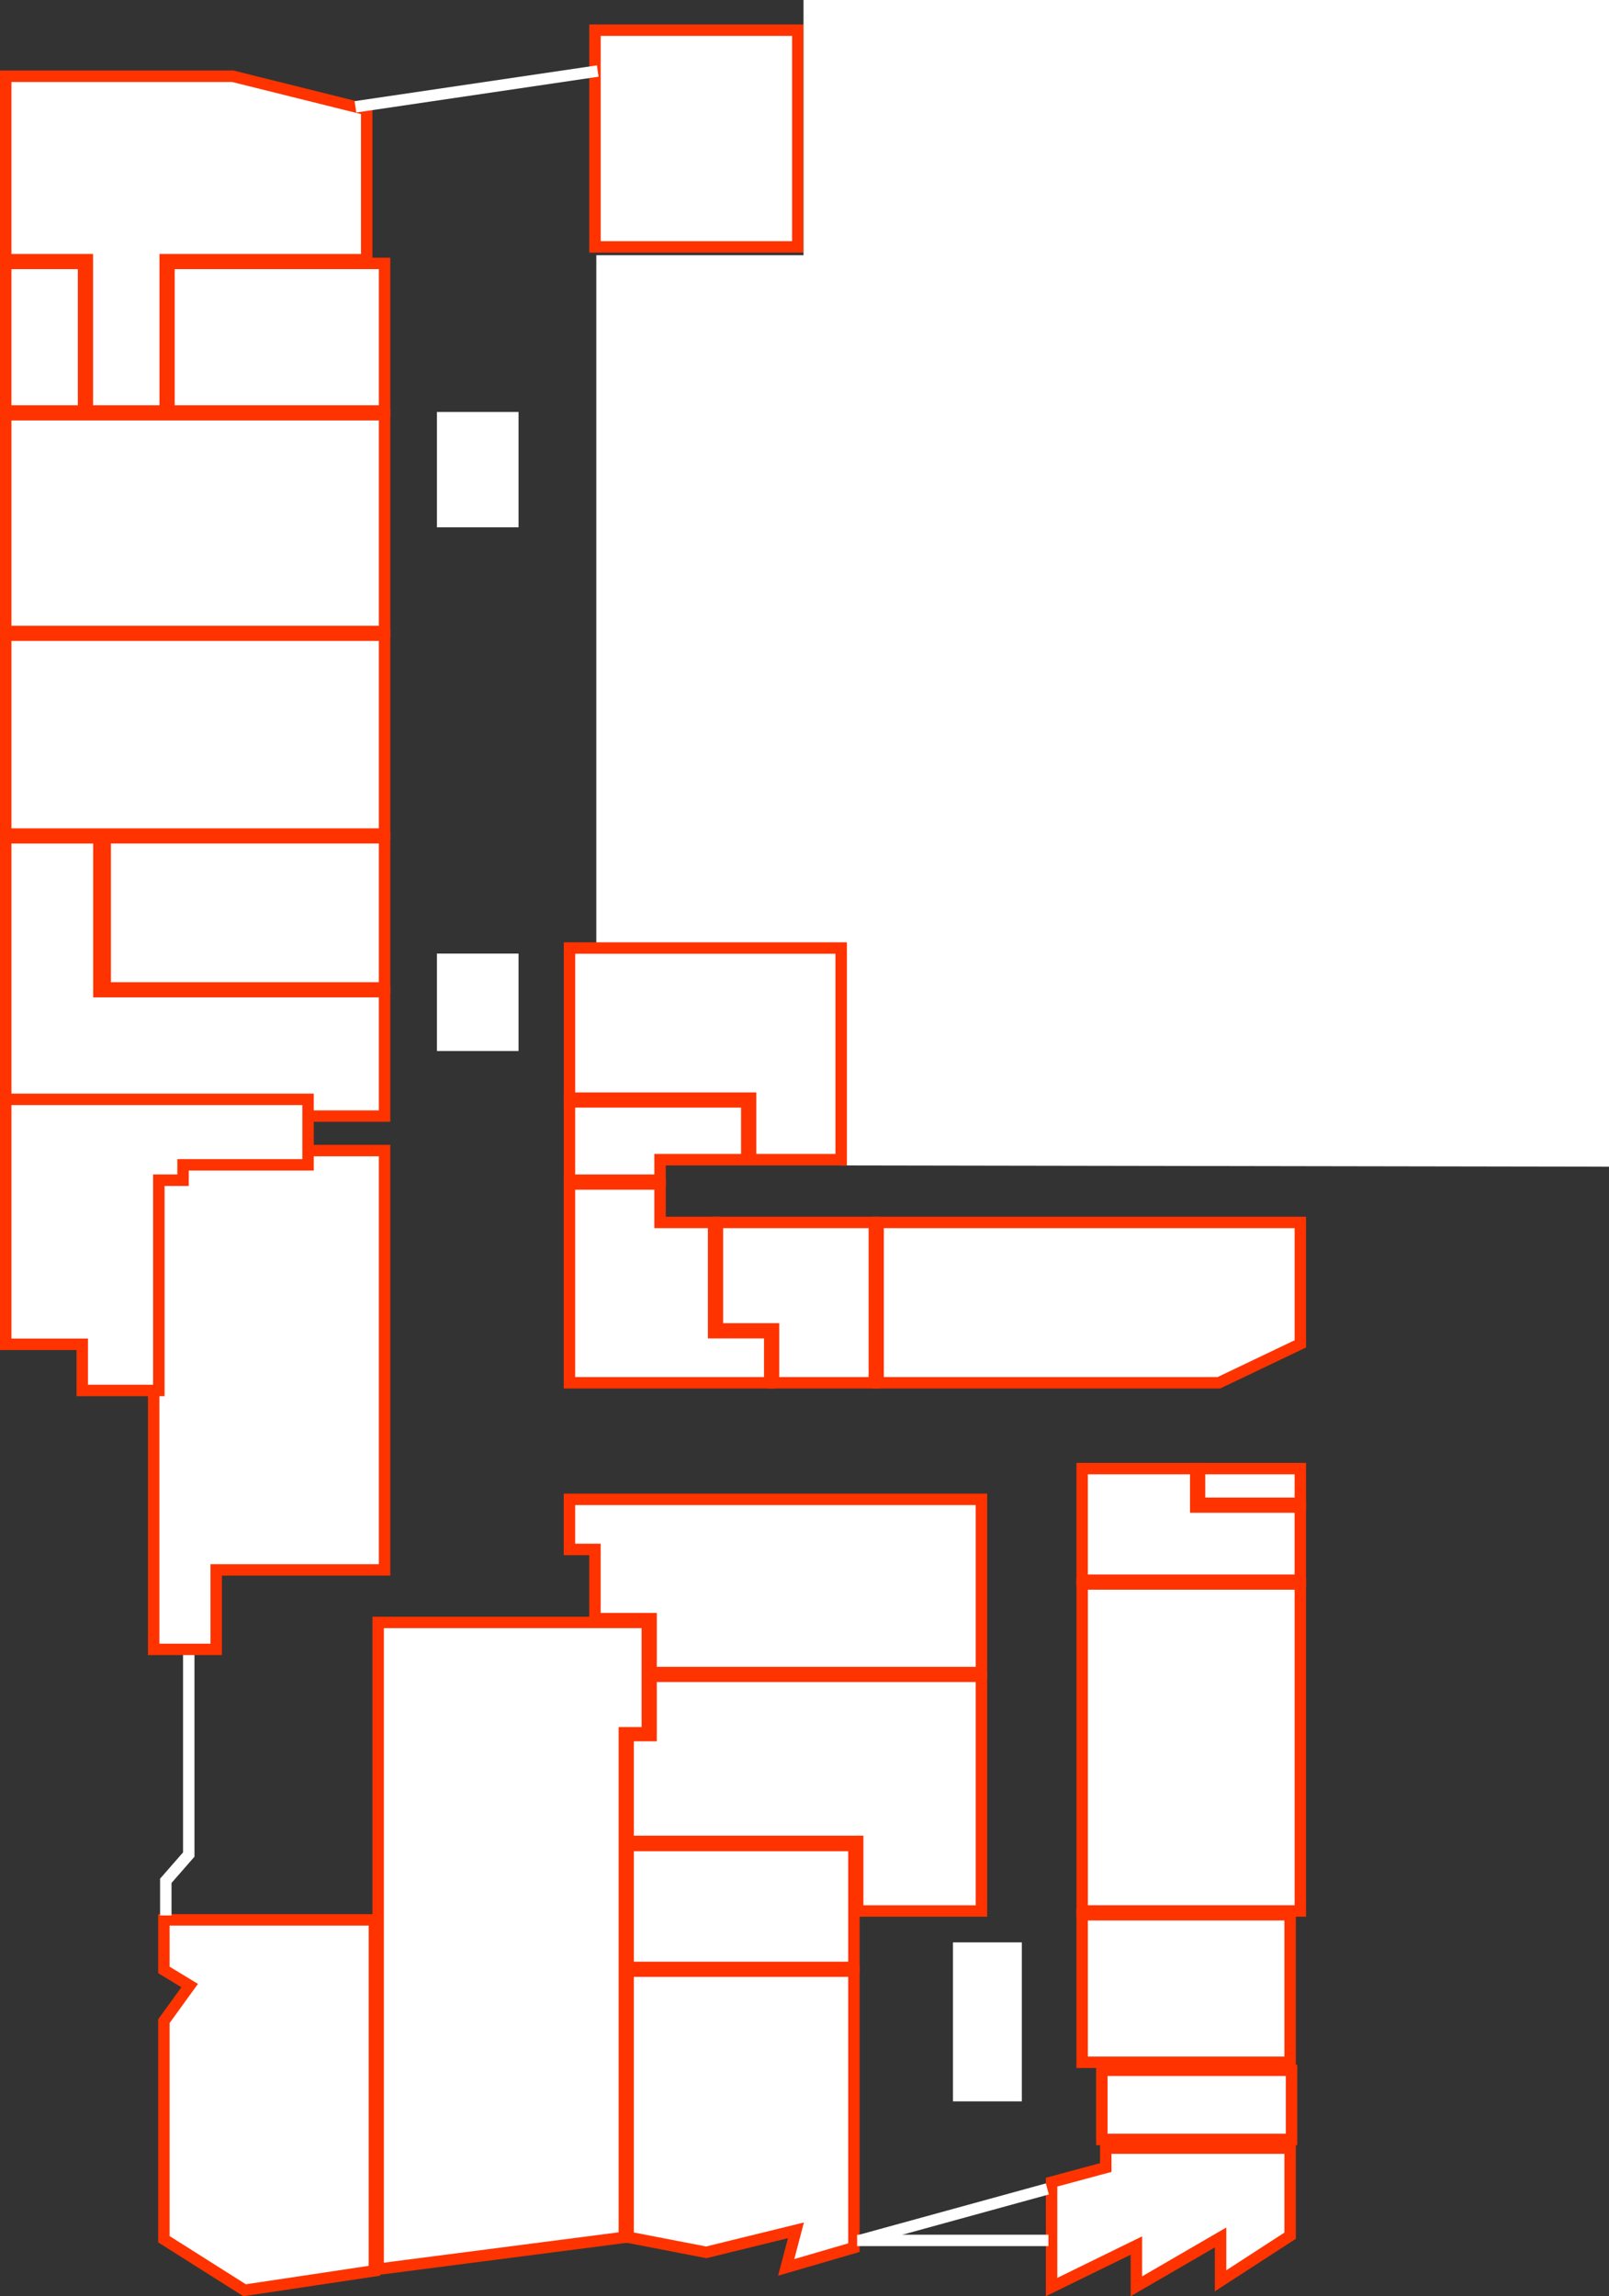 <?xml version="1.0" encoding="UTF-8" standalone="no"?>
<svg
   xmlns:dc="http://purl.org/dc/elements/1.1/"
   xmlns:cc="http://creativecommons.org/ns#"
   xmlns:rdf="http://www.w3.org/1999/02/22-rdf-syntax-ns#"
   xmlns:svg="http://www.w3.org/2000/svg"
   xmlns="http://www.w3.org/2000/svg"
   xmlns:sodipodi="http://sodipodi.sourceforge.net/DTD/sodipodi-0.dtd"
   xmlns:inkscape="http://www.inkscape.org/namespaces/inkscape"
   width="211"
   height="301"
   viewBox="0 0 211 301"
   version="1.1"
   id="svg72"
   sodipodi:docname="l4schema.svg"
   style="fill:none"
   inkscape:version="0.92.4 (5da689c313, 2019-01-14)">
  <rect x="0" y="0" width="211" height="301" fill="#333333" stroke="none"/>
  <defs
     id="defs76" />
  <sodipodi:namedview
     pagecolor="#ffffff"
     bordercolor="#666666"
     borderopacity="1"
     objecttolerance="10"
     gridtolerance="10"
     guidetolerance="10"
     inkscape:pageopacity="0"
     inkscape:pageshadow="2"
     inkscape:window-width="2560"
     inkscape:window-height="1387"
     id="namedview74"
     showgrid="false"
     fit-margin-top="0"
     fit-margin-left="0"
     fit-margin-right="0"
     fit-margin-bottom="0"
     inkscape:zoom="1.3484362"
     inkscape:cx="175.17492"
     inkscape:cy="77.55297"
     inkscape:window-x="-8"
     inkscape:window-y="-8"
     inkscape:window-maximized="1"
     inkscape:current-layer="svg72" />
  <g
     id="g920"
     transform="rotate(90,105.5,105.5)">
    <rect
       id="rect2"
       height="26.599"
       width="28.415"
       y="106.376"
       x="3.953"
       style="fill:#ffffff;stroke:#ff3300;stroke-width:1.5" />
    <rect
       id="rect4"
       height="13.218"
       width="4.55"
       y="40.478"
       x="192.51"
       style="fill:#ffffff;stroke:#ff3300;stroke-width:1.5" />
    <rect
       id="rect6"
       height="28.606"
       width="42.868"
       y="40.478"
       x="207.634"
       style="fill:#ffffff;stroke:#ff3300;stroke-width:1.5" />
    <rect
       id="rect8"
       height="27.268"
       width="19.34"
       y="41.818"
       x="250.994"
       style="fill:#ffffff;stroke:#ff3300;stroke-width:1.5" />
    <rect
       id="rect10"
       height="28.271"
       width="19.34"
       y="160.569"
       x="34.531"
       style="fill:#ffffff;stroke:#ff3300;stroke-width:1.5" />
    <rect
       id="rect12"
       height="10.704"
       width="15.126"
       y="143"
       x="54"
       style="fill:#ffffff" />
    <rect
       id="rect14"
       height="10.704"
       width="12.773"
       y="143"
       x="125"
       style="fill:#ffffff" />
    <path
       id="path16"
       d="m 14.368,162.911 h 19.672 v 25.677 0.75 h 0.75 19.081 v 10.207 h -19.081 -0.75 v 0.75 9.955 H 9.994 v -29.766 z"
       inkscape:connector-curvature="0"
       style="fill:#ffffff;stroke:#ff3300;stroke-width:1.5" />
    <rect
       id="rect18"
       height="49.68"
       width="28.415"
       y="160.569"
       x="54.361"
       style="fill:#ffffff;stroke:#ff3300;stroke-width:1.5" />
    <rect
       id="rect20"
       height="49.68"
       width="26.062"
       y="160.569"
       x="83.269"
       style="fill:#ffffff;stroke:#ff3300;stroke-width:1.5" />
    <rect
       id="rect22"
       height="36.634"
       width="19.676"
       y="160.569"
       x="109.822"
       style="fill:#ffffff;stroke:#ff3300;stroke-width:1.5" />
    <rect
       id="rect24"
       height="29.609"
       width="15.979"
       y="99.021"
       x="241.92"
       style="fill:#ffffff;stroke:#ff3300;stroke-width:1.5" />
    <path
       id="path26"
       d="m 293.282,129.125 4.175,32.285 h -84.781 v -35.296 h 14.466 v 2.261 0.75 h 0.75 36.638 z"
       inkscape:connector-curvature="0"
       style="fill:#ffffff;stroke:#ff3300;stroke-width:1.5" />
    <path
       id="path28"
       d="m 259.856,186.823 -1.63,2.685 h -6.559 v -27.602 h 16.733 29.265 l 2.089,13.911 v 0.001 l 0.463,3.108 -6.689,10.582 h -28.586 l -4.005,-2.903 -0.659,-0.478 z"
       inkscape:connector-curvature="0"
       style="fill:#ffffff;stroke:#ff3300;stroke-width:1.5" />
    <rect
       id="rect30"
       height="9.032"
       width="20.84"
       y="77"
       x="254.615"
       style="fill:#ffffff" />
    <path
       id="path32"
       d="m 203.109,133.729 v 2.595 h -6.567 V 126.37 82.296 h 22.701 V 125.62 h -6.309 -0.75 v 0.75 6.609 h -8.325 -0.75 z"
       inkscape:connector-curvature="0"
       style="fill:#ffffff;stroke:#ff3300;stroke-width:1.5" />
    <path
       id="path34"
       d="m 242.131,98.525 h 8.373 V 82.296 H 219.736 V 125.62 h 7.021 0.75 v 0.75 2.26 h 13.874 v -29.355 -0.75 z"
       inkscape:connector-curvature="0"
       style="fill:#ffffff;stroke:#ff3300;stroke-width:1.5" />
    <rect
       id="rect36"
       height="10.208"
       width="19.34"
       y="200.042"
       x="34.531"
       style="fill:#ffffff;stroke:#ff3300;stroke-width:1.5" />
    <rect
       id="rect38"
       height="24.875"
       width="9.061"
       y="41.631"
       x="271.386"
       style="fill:#ffffff;stroke:#ff3300;stroke-width:1.5" />
    <path
       id="path40"
       d="m 293.069,41.818 5.911,9.121 h -4.382 -1.303 l 0.654,1.126 5.749,9.912 h -4.14 -1.202 l 0.528,1.08 4.914,10.043 h -13.75 l -1.771,-6.554 -0.149,-0.554 h -0.575 -1.971 V 41.818 Z"
       inkscape:connector-curvature="0"
       style="fill:#ffffff;stroke:#ff3300;stroke-width:1.5" />
    <path
       id="path42"
       d="m 294.632,99.021 2.588,8.881 -3.638,-0.959 -1.22,-0.321 0.301,1.225 2.584,10.534 -1.983,10.249 H 258.39 v -5.488 -24.121 z"
       inkscape:connector-curvature="0"
       style="fill:#ffffff;stroke:#ff3300;stroke-width:1.5" />
    <path
       id="path44"
       d="m 0,0 h 152.937 l -0.168,100.946 H 124.534 V 132.8 H 33.455 V 105.629 H 0 Z"
       inkscape:connector-curvature="0"
       style="fill:#ffffff" />
    <path
       id="path46"
       d="m 143.951,113.321 v 23 h -19.676 v -35.63 h 27.743 v 11.88 h -7.317 -0.75 z"
       inkscape:connector-curvature="0"
       style="fill:#ffffff;stroke:#ff3300;stroke-width:1.5" />
    <path
       id="path48"
       d="m 152.018,123.693 v -10.624 h -7.575 v 23.254 h 10.264 v -11.88 h -1.939 -0.75 z"
       inkscape:connector-curvature="0"
       style="fill:#ffffff;stroke:#ff3300;stroke-width:1.5" />
    <path
       id="path50"
       d="m 153.104,187.837 h 0.75 v 0.75 2.26 h 0.065 0.135 0.135 0.135 0.135 0.135 0.134 0.134 0.135 0.134 0.134 0.133 0.134 0.133 0.133 0.134 0.132 0.133 0.133 0.132 0.133 0.132 0.132 0.132 0.132 0.131 0.132 0.131 0.131 0.132 0.13 0.131 0.131 0.13 0.131 0.13 0.13 0.13 0.13 0.13 0.129 0.13 0.129 0.129 0.129 0.129 0.129 0.128 0.129 0.128 0.129 0.128 0.128 0.128 0.128 0.127 0.128 0.127 0.127 0.128 0.127 0.127 0.126 0.127 0.127 0.126 0.127 0.126 0.126 0.126 0.126 0.126 0.125 0.126 0.125 0.126 0.125 0.125 0.125 0.125 0.125 0.125 0.124 0.125 0.124 0.124 0.125 0.124 0.124 0.124 0.123 0.124 0.124 0.123 0.124 0.123 0.123 0.123 0.124 0.122 0.123 0.123 0.123 0.122 0.123 0.122 0.123 0.122 0.122 0.122 0.122 0.122 0.122 0.122 0.121 0.122 0.121 0.122 0.121 0.121 0.122 0.121 0.121 0.121 0.121 0.121 0.12 0.121 0.121 0.12 0.121 0.12 0.12 0.12 0.121 0.12 0.12 0.12 0.12 0.12 0.119 0.12 0.12 0.119 0.12 0.119 0.12 0.119 0.12 0.119 0.119 0.119 0.119 0.119 0.119 0.119 0.119 0.119 0.119 0.119 0.118 0.119 0.118 0.119 0.118 0.119 0.118 0.119 0.118 0.118 0.118 0.119 0.118 0.118 0.118 0.118 0.118 0.118 0.118 0.118 0.118 0.117 0.118 0.118 0.118 0.117 0.118 0.118 0.117 0.118 0.117 0.118 0.117 0.118 0.117 0.117 0.118 0.117 0.118 0.117 0.117 0.117 0.118 0.117 0.117 0.117 0.117 0.118 0.117 0.117 0.117 0.117 0.117 0.117 0.117 0.117 0.117 0.117 0.117 0.117 0.117 0.117 0.117 0.117 0.117 0.117 0.117 0.117 0.117 0.117 0.117 0.117 0.117 0.117 0.117 0.117 0.117 0.117 0.117 0.117 0.117 0.117 0.117 0.117 0.117 0.117 0.117 0.117 0.117 0.117 0.118 0.117 0.117 0.117 0.117 0.117 0.118 0.117 0.117 0.117 0.118 0.117 0.117 0.118 0.117 0.117 0.118 0.117 0.118 0.117 0.118 0.117 0.118 0.117 0.118 0.118 0.117 0.118 0.118 0.118 0.118 0.117 0.118 0.118 0.118 0.118 0.118 0.118 0.119 0.118 0.118 0.118 0.119 0.118 0.118 0.119 0.118 0.119 0.118 0.119 0.119 0.118 0.119 0.119 0.119 0.119 0.119 0.119 0.119 0.119 0.119 0.12 0.119 0.119 0.12 0.119 0.12 0.119 0.12 0.12 0.119 0.12 0.12 0.12 0.12 0.12 0.121 0.12 0.12 0.121 0.12 0.12 0.121 0.121 0.12 0.121 0.121 0.121 0.121 0.121 0.121 0.122 0.121 0.121 0.122 0.122 0.121 0.122 0.122 0.122 0.122 0.122 0.122 0.122 0.122 0.123 0.122 0.123 0.123 0.122 0.123 0.123 0.123 0.123 0.124 0.123 0.123 0.124 0.123 0.124 0.124 0.124 0.124 0.124 0.124 0.124 0.125 0.124 0.125 0.125 0.124 0.125 0.125 0.126 0.125 0.125 0.126 0.125 0.126 0.126 0.125 0.126 0.127 0.126 0.126 0.127 0.126 0.127 0.127 0.127 0.127 0.127 0.127 0.127 0.128 0.128 0.127 0.128 0.128 0.128 0.129 0.128 0.129 0.128 0.129 0.129 0.129 0.129 0.129 0.13 0.129 0.13 0.13 0.13 0.13 0.13 0.13 0.131 0.131 0.13 0.131 0.131 0.132 0.131 0.131 0.132 0.132 0.132 0.132 0.132 0.132 0.133 0.132 0.133 0.133 0.133 0.133 0.134 0.133 0.134 0.134 0.134 0.134 0.134 0.135 0.134 0.135 0.135 0.135 0.135 0.136 0.135 0.136 0.136 0.136 0.136 0.137 0.136 0.137 0.137 0.137 0.137 0.137 0.138 0.138 0.138 0.138 0.138 0.138 0.139 0.139 0.139 0.139 0.139 0.139 0.14 0.14 0.14 0.14 0.14 0.141 0.141 0.141 0.141 0.141 0.141 0.142 0.142 0.142 0.142 0.142 0.109 v -8.2 h -9.67 -0.75 v -0.75 -21.328 h -54.969 v 27.268 z"
       inkscape:connector-curvature="0"
       style="fill:#ffffff;stroke:#ff3300;stroke-width:1.5" />
    <path
       id="path52"
       d="m 129.99,197.284 v -36.715 h 16.315 v 49.68 h -36.482 v -12.215 h 19.417 0.75 z"
       inkscape:connector-curvature="0"
       style="fill:#ffffff;stroke:#ff3300;stroke-width:1.5" />
    <path
       id="path54"
       d="m 176.969,200.213 h -0.75 v 0.75 9.286 h -32.113 v -10.276 -29.369 h 8.584 v 15.641 0.75 h 0.75 1.267 v 2.428 0.75 h 0.75 26.812 v 10.04 z"
       inkscape:connector-curvature="0"
       style="fill:#ffffff;stroke:#ff3300;stroke-width:1.5" />
    <path
       id="path56"
       d="M 197.551,53.446 V 40.481 h 9.593 V 69.087 H 192.51 v -14.891 h 4.291 0.75 z"
       inkscape:connector-curvature="0"
       style="fill:#ffffff;stroke:#ff3300;stroke-width:1.5" />
    <path
       id="path58"
       d="m 159.491,124.443 h -4.292 v 11.88 h 26.062 v -26.264 h -6.567 v 6.609 0.75 h -0.75 -13.703 v 6.275 0.75 z"
       inkscape:connector-curvature="0"
       style="fill:#ffffff;stroke:#ff3300;stroke-width:1.5" />
    <path
       id="path60"
       d="m 174.953,109.563 h 6.309 V 96.344 h -7.317 -13.703 v 6.609 6.44 7.529 h 13.961 v -6.609 -0.75 z"
       inkscape:connector-curvature="0"
       style="fill:#ffffff;stroke:#ff3300;stroke-width:1.5" />
    <path
       id="path62"
       d="m 160.242,40.478 h 15.919 l 5.101,10.682 v 44.685 h -7.317 -13.703 V 77.639 61.053 Z"
       inkscape:connector-curvature="0"
       style="fill:#ffffff;stroke:#ff3300;stroke-width:1.5" />
    <line
       transform="matrix(0.146,0.989,-0.989,0.145,8.571,132.724)"
       id="line64"
       y2="-0.75"
       x2="32.126"
       y1="-0.75"
       x1="0"
       style="stroke:#ffffff;stroke-width:1.5" />
    <line
       transform="matrix(0.265,0.964,-0.965,0.263,286.211,73.851)"
       id="line66"
       y2="-0.75"
       x2="25.327"
       y1="-0.75"
       x1="0"
       style="stroke:#ffffff;stroke-width:1.5" />
    <line
       id="line68"
       y2="98.603"
       x2="293.683"
       y1="73.515"
       x1="293.683"
       style="stroke:#ffffff;stroke-width:1.5" />
    <path
       id="path70"
       d="m 216.955,186.246 h 26.147 l 3.445,3.011 h 4.538"
       inkscape:connector-curvature="0"
       style="stroke:#ffffff;stroke-width:1.5" />
  </g>
</svg>
